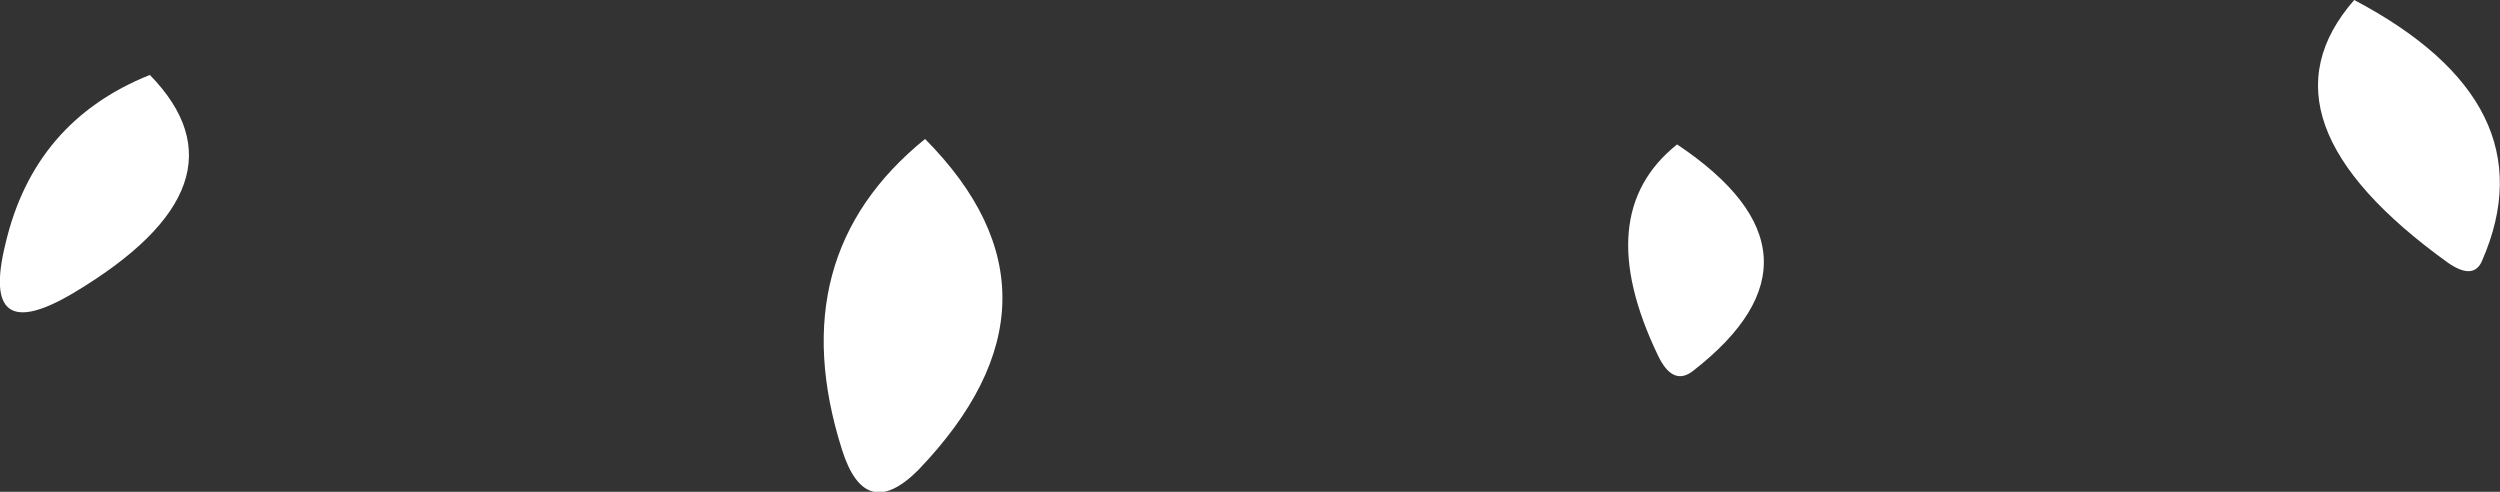 <?xml version="1.0" encoding="UTF-8" standalone="no"?>
<svg xmlns:xlink="http://www.w3.org/1999/xlink" height="18.05px" width="91.75px" xmlns="http://www.w3.org/2000/svg">
  <rect width="100%" height="100%" fill="#333333" stroke="none"/>
  <g transform="matrix(1.0, 0.0, 0.0, 1.0, 95.0, 39.0)">
    <path d="M-89.5 -36.25 Q-85.6 -32.25 -92.3 -28.25 -95.75 -26.2 -94.8 -30.05 -93.75 -34.55 -89.5 -36.25 M-61.05 -33.9 Q-55.25 -28.05 -61.3 -21.75 -63.25 -19.8 -64.1 -22.5 -66.35 -29.6 -61.05 -33.9 M-8.6 -39.0 Q-1.4 -35.2 -3.9 -29.45 -4.2 -28.7 -5.15 -29.35 -12.45 -34.6 -8.6 -39.0 M-33.45 -33.7 Q-27.4 -29.65 -32.85 -25.4 -33.6 -24.8 -34.15 -25.95 -36.65 -31.15 -33.45 -33.7" fill="#ffffff" fill-rule="evenodd" stroke="none"/>
  </g>
</svg>
